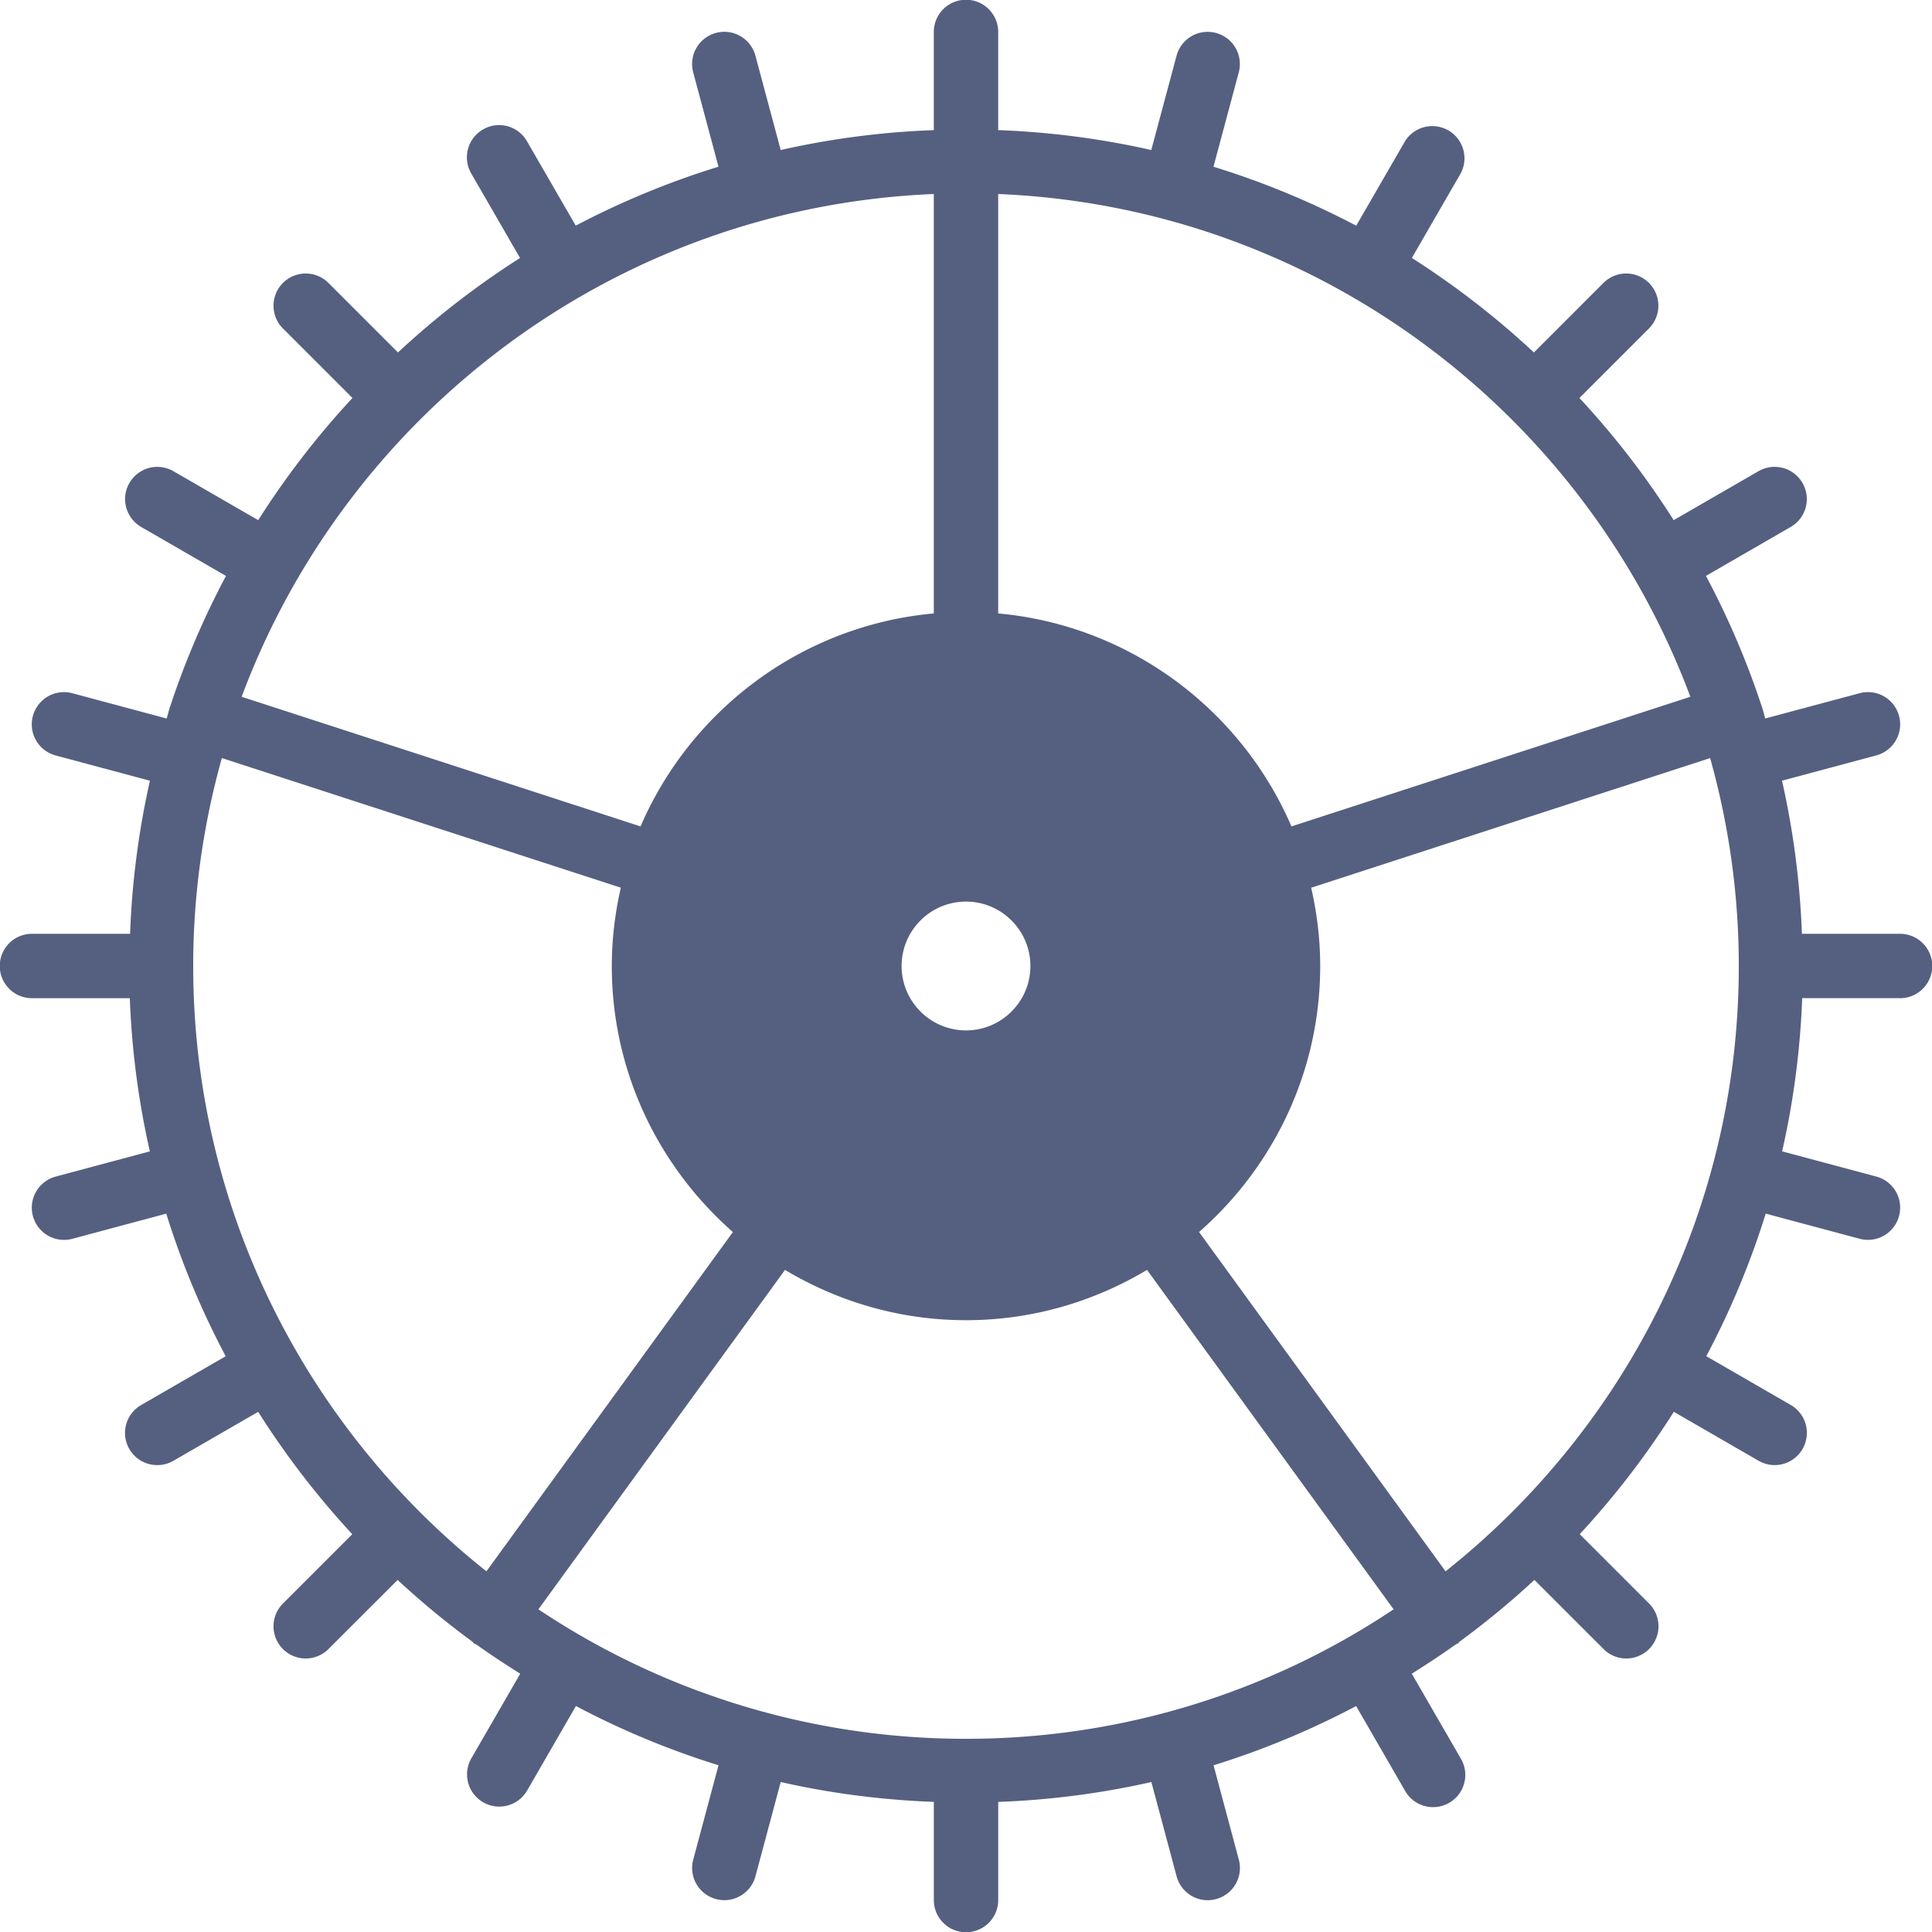 <?xml version="1.0" standalone="no"?><!DOCTYPE svg PUBLIC "-//W3C//DTD SVG 1.1//EN" "http://www.w3.org/Graphics/SVG/1.1/DTD/svg11.dtd"><svg t="1634752057709" class="icon" viewBox="0 0 1024 1024" version="1.1" xmlns="http://www.w3.org/2000/svg" p-id="7577" xmlns:xlink="http://www.w3.org/1999/xlink" width="200" height="200"><defs><style type="text/css"></style></defs><path d="M1006.933 529.067a17.067 17.067 0 1 0 0-34.133h-51.883a441.037 441.037 0 0 0-10.547-81.152l49.971-13.397a17.067 17.067 0 0 0-8.841-32.973l-50.005 13.397c-0.58-1.86-0.99-3.789-1.604-5.649-0.034-0.102 0-0.188-0.034-0.29-0.034-0.102-0.119-0.171-0.171-0.29a439.979 439.979 0 0 0-29.628-69.342l44.919-25.941a17.05 17.05 0 0 0 6.246-23.313 17.05 17.05 0 0 0-23.313-6.246l-44.954 25.958a445.696 445.696 0 0 0-49.954-64.751l36.847-36.847a17.05 17.05 0 1 0-24.132-24.132l-36.847 36.847a447.471 447.471 0 0 0-64.683-50.091l25.873-44.817a17.05 17.05 0 0 0-29.508-17.05l-25.856 44.766a440.661 440.661 0 0 0-75.657-31.249l13.397-50.005a17.067 17.067 0 0 0-32.973-8.841l-13.397 49.988A440.661 440.661 0 0 0 529.067 68.966V17.067a17.067 17.067 0 1 0-34.133 0v51.9a441.037 441.037 0 0 0-81.152 10.547l-13.397-50.005a17.067 17.067 0 1 0-32.973 8.841l13.397 50.005a441.805 441.805 0 0 0-75.657 31.249l-25.856-44.766A17.015 17.015 0 0 0 256 68.608a17.05 17.05 0 0 0-6.246 23.313l25.873 44.817a447.078 447.078 0 0 0-64.683 50.074l-36.847-36.847a17.05 17.05 0 1 0-24.132 24.132l36.847 36.847a446.891 446.891 0 0 0-49.954 64.751l-44.954-25.958a17.067 17.067 0 1 0-17.05 29.577l44.919 25.941a441.583 441.583 0 0 0-29.628 69.342c-0.034 0.102-0.119 0.171-0.171 0.29-0.034 0.102 0 0.188-0.034 0.29-0.597 1.843-1.024 3.772-1.604 5.649l-50.005-13.397a17.067 17.067 0 0 0-8.841 32.973l49.971 13.397A443.58 443.58 0 0 0 68.949 494.933H17.067a17.067 17.067 0 1 0 0 34.133h51.729c1.058 27.785 4.659 54.921 10.633 81.186l-49.92 13.363a17.067 17.067 0 0 0 8.841 32.973l49.766-13.329a440.747 440.747 0 0 0 31.505 75.571l-44.783 25.856a17.05 17.05 0 0 0 8.567 31.846c2.901 0 5.837-0.734 8.516-2.287l44.919-25.941a448.171 448.171 0 0 0 49.869 64.853l-36.745 36.745a17.05 17.05 0 1 0 24.132 24.132l36.642-36.625a446.327 446.327 0 0 0 39.629 32.7c0.307 0.256 0.478 0.631 0.819 0.887 0.478 0.341 1.024 0.478 1.519 0.768 7.475 5.393 15.223 10.411 23.023 15.343l-25.975 44.971a17.067 17.067 0 0 0 29.559 17.067l25.941-44.919a440.371 440.371 0 0 0 75.571 31.403l-13.397 50.005a17.067 17.067 0 0 0 32.973 8.841l13.397-49.971c26.249 5.973 53.385 9.472 81.152 10.53V1006.933a17.067 17.067 0 1 0 34.133 0v-51.883a441.207 441.207 0 0 0 81.169-10.53l13.38 49.971a17.033 17.033 0 0 0 20.907 12.066 17.067 17.067 0 0 0 12.066-20.907l-13.397-50.005a442.3 442.3 0 0 0 75.571-31.403l25.924 44.902a17.067 17.067 0 1 0 29.559-17.067l-25.975-44.971c7.799-4.949 15.565-9.95 23.023-15.36 0.495-0.29 1.041-0.427 1.502-0.768 0.341-0.239 0.495-0.614 0.819-0.887a446.327 446.327 0 0 0 39.629-32.7l36.642 36.625a17.015 17.015 0 0 0 24.132 0 17.05 17.05 0 0 0 0-24.132l-36.745-36.745a446.293 446.293 0 0 0 49.869-64.853l44.919 25.941a17.033 17.033 0 0 0 23.313-6.246 17.067 17.067 0 0 0-6.246-23.313l-44.783-25.856a439.962 439.962 0 0 0 31.505-75.571l49.766 13.329a17.067 17.067 0 0 0 8.841-32.973l-49.903-13.363c5.973-26.266 9.574-53.385 10.633-81.186H1006.933zM512 921.6a407.125 407.125 0 0 1-226.628-68.625l130.697-179.9C444.177 689.886 476.928 699.733 512 699.733s67.823-9.847 95.949-26.658l130.697 179.9A407.211 407.211 0 0 1 512 921.6z m0-443.733c18.825 0 34.133 15.309 34.133 34.133s-15.309 34.133-34.133 34.133-34.133-15.309-34.133-34.133 15.309-34.133 34.133-34.133z m17.067-152.73V102.827c168.294 6.946 310.682 115.849 366.848 266.479l-211.422 68.71c-26.641-61.833-85.555-106.547-155.426-112.879z m-34.133 0c-69.871 6.332-128.785 51.046-155.426 112.879L128.085 369.306C184.252 218.675 326.639 109.773 494.933 102.827v222.31zM102.4 512c0-38.178 5.359-75.11 15.189-110.217l211.456 68.71c-3.038 13.38-4.779 27.238-4.779 41.506 0 56.201 24.951 106.564 64.188 141.005l-130.645 179.831C163.226 757.743 102.4 641.877 102.4 512z m663.774 320.836l-130.645-179.831C674.782 618.564 699.733 568.201 699.733 512c0-14.268-1.741-28.126-4.779-41.489l211.456-68.71c9.83 35.089 15.189 72.021 15.189 110.199 0 129.877-60.826 245.743-155.426 320.836z" fill="#556080" p-id="7578"></path></svg>